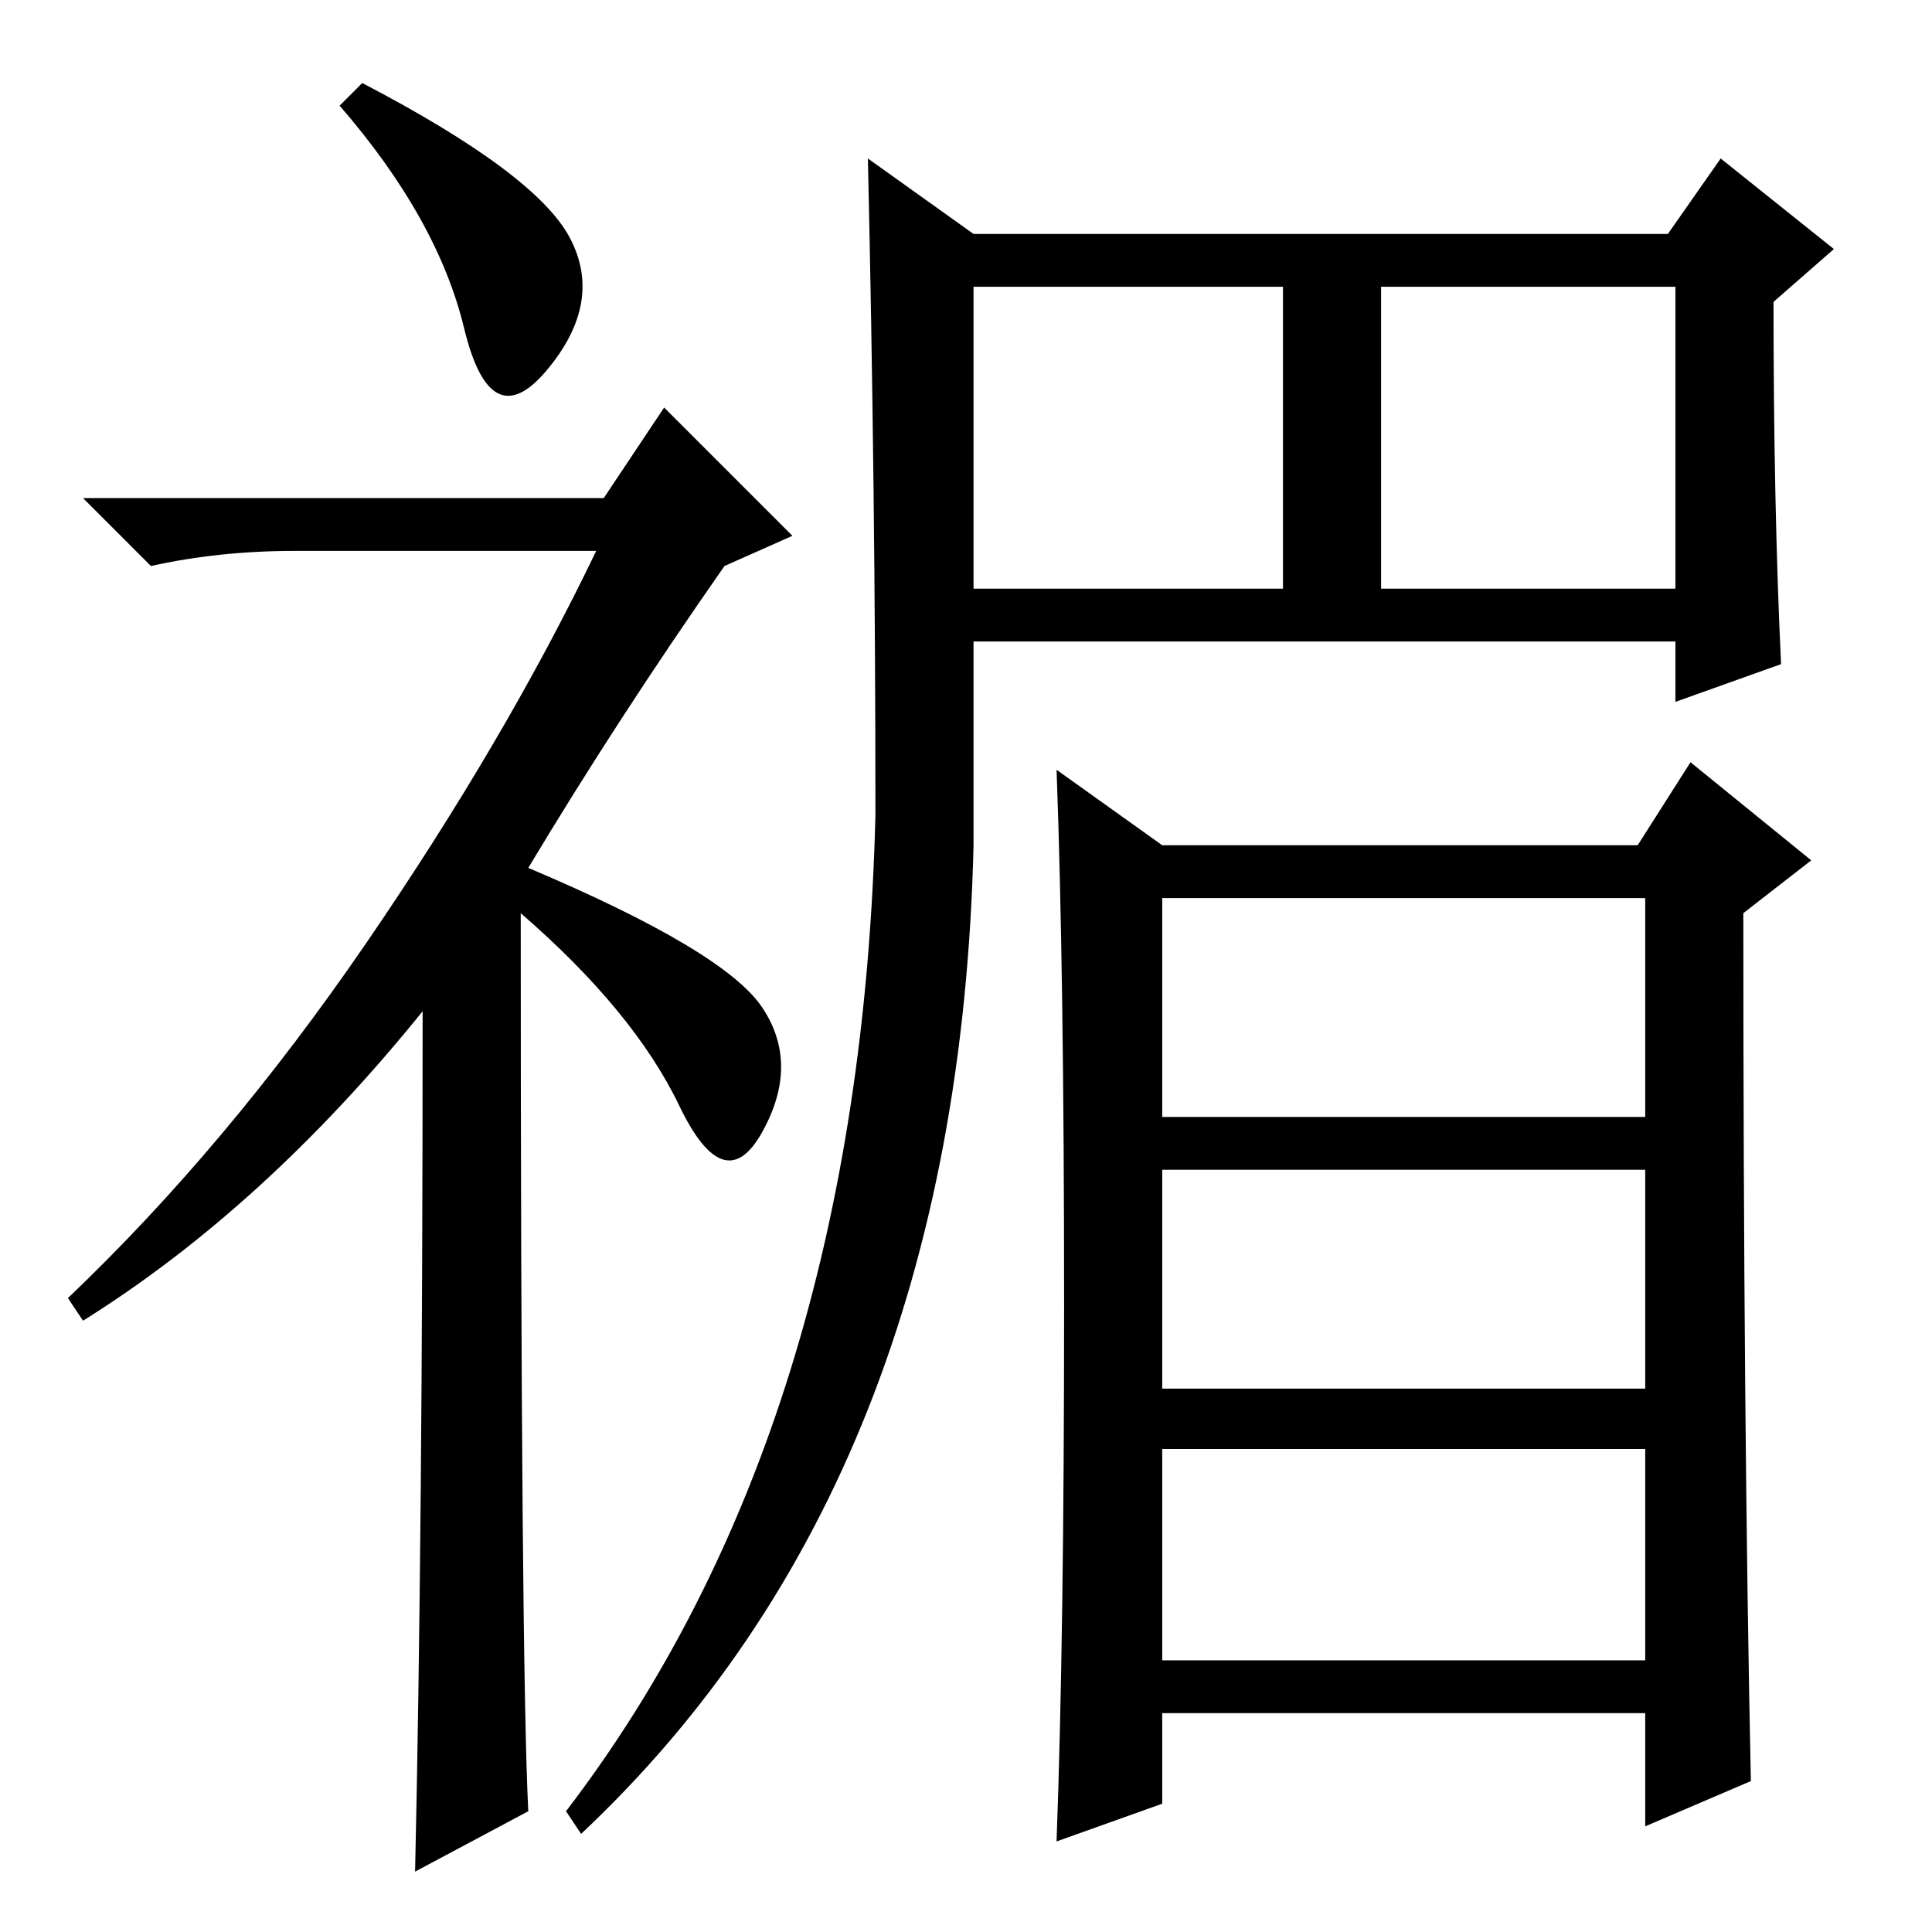 <?xml version="1.0" standalone="no"?>
<!DOCTYPE svg PUBLIC "-//W3C//DTD SVG 1.1//EN" "http://www.w3.org/Graphics/SVG/1.1/DTD/svg11.dtd" >
<svg xmlns="http://www.w3.org/2000/svg" xmlns:xlink="http://www.w3.org/1999/xlink" version="1.1" viewBox="0 -36 256 256">
  <g transform="matrix(1 0 0 -1 0 220)">
   <path fill="currentColor"
d="M48 245q23 -12 27.5 -20.5t-3 -17.5t-11 5.5t-16.5 29.5zM56 122q-21 -26 -45 -41l-2 3q21 20 39.5 47t30.5 52h-40q-10 0 -19 -2l-9 9h69l8 12l17 -17l-9 -4q-14 -20 -26 -40q26 -11 31 -18.5t0 -16.5t-11 3.5t-21 25.5q0 -99 1 -119l-15 -8q1 44 1 114zM129 178h41v40
h-41v-40zM183 178h39v40h-39v-40zM154 108h64v29h-64v-29zM154 72h64v29h-64v-29zM154 36h64v28h-64v-28zM236 168l-14 -5v8h-93v-27q-2 -84 -52 -131l-2 3q39 51 41 132q0 43 -1 87l14 -10h92l7 10l15 -12l-8 -7q0 -27 1 -48zM232 20l-14 -6v15h-64v-12l-14 -5q1 27 1 71
t-1 71l14 -10h63l7 11l16 -13l-9 -7q0 -68 1 -115z" />
  </g>

</svg>
